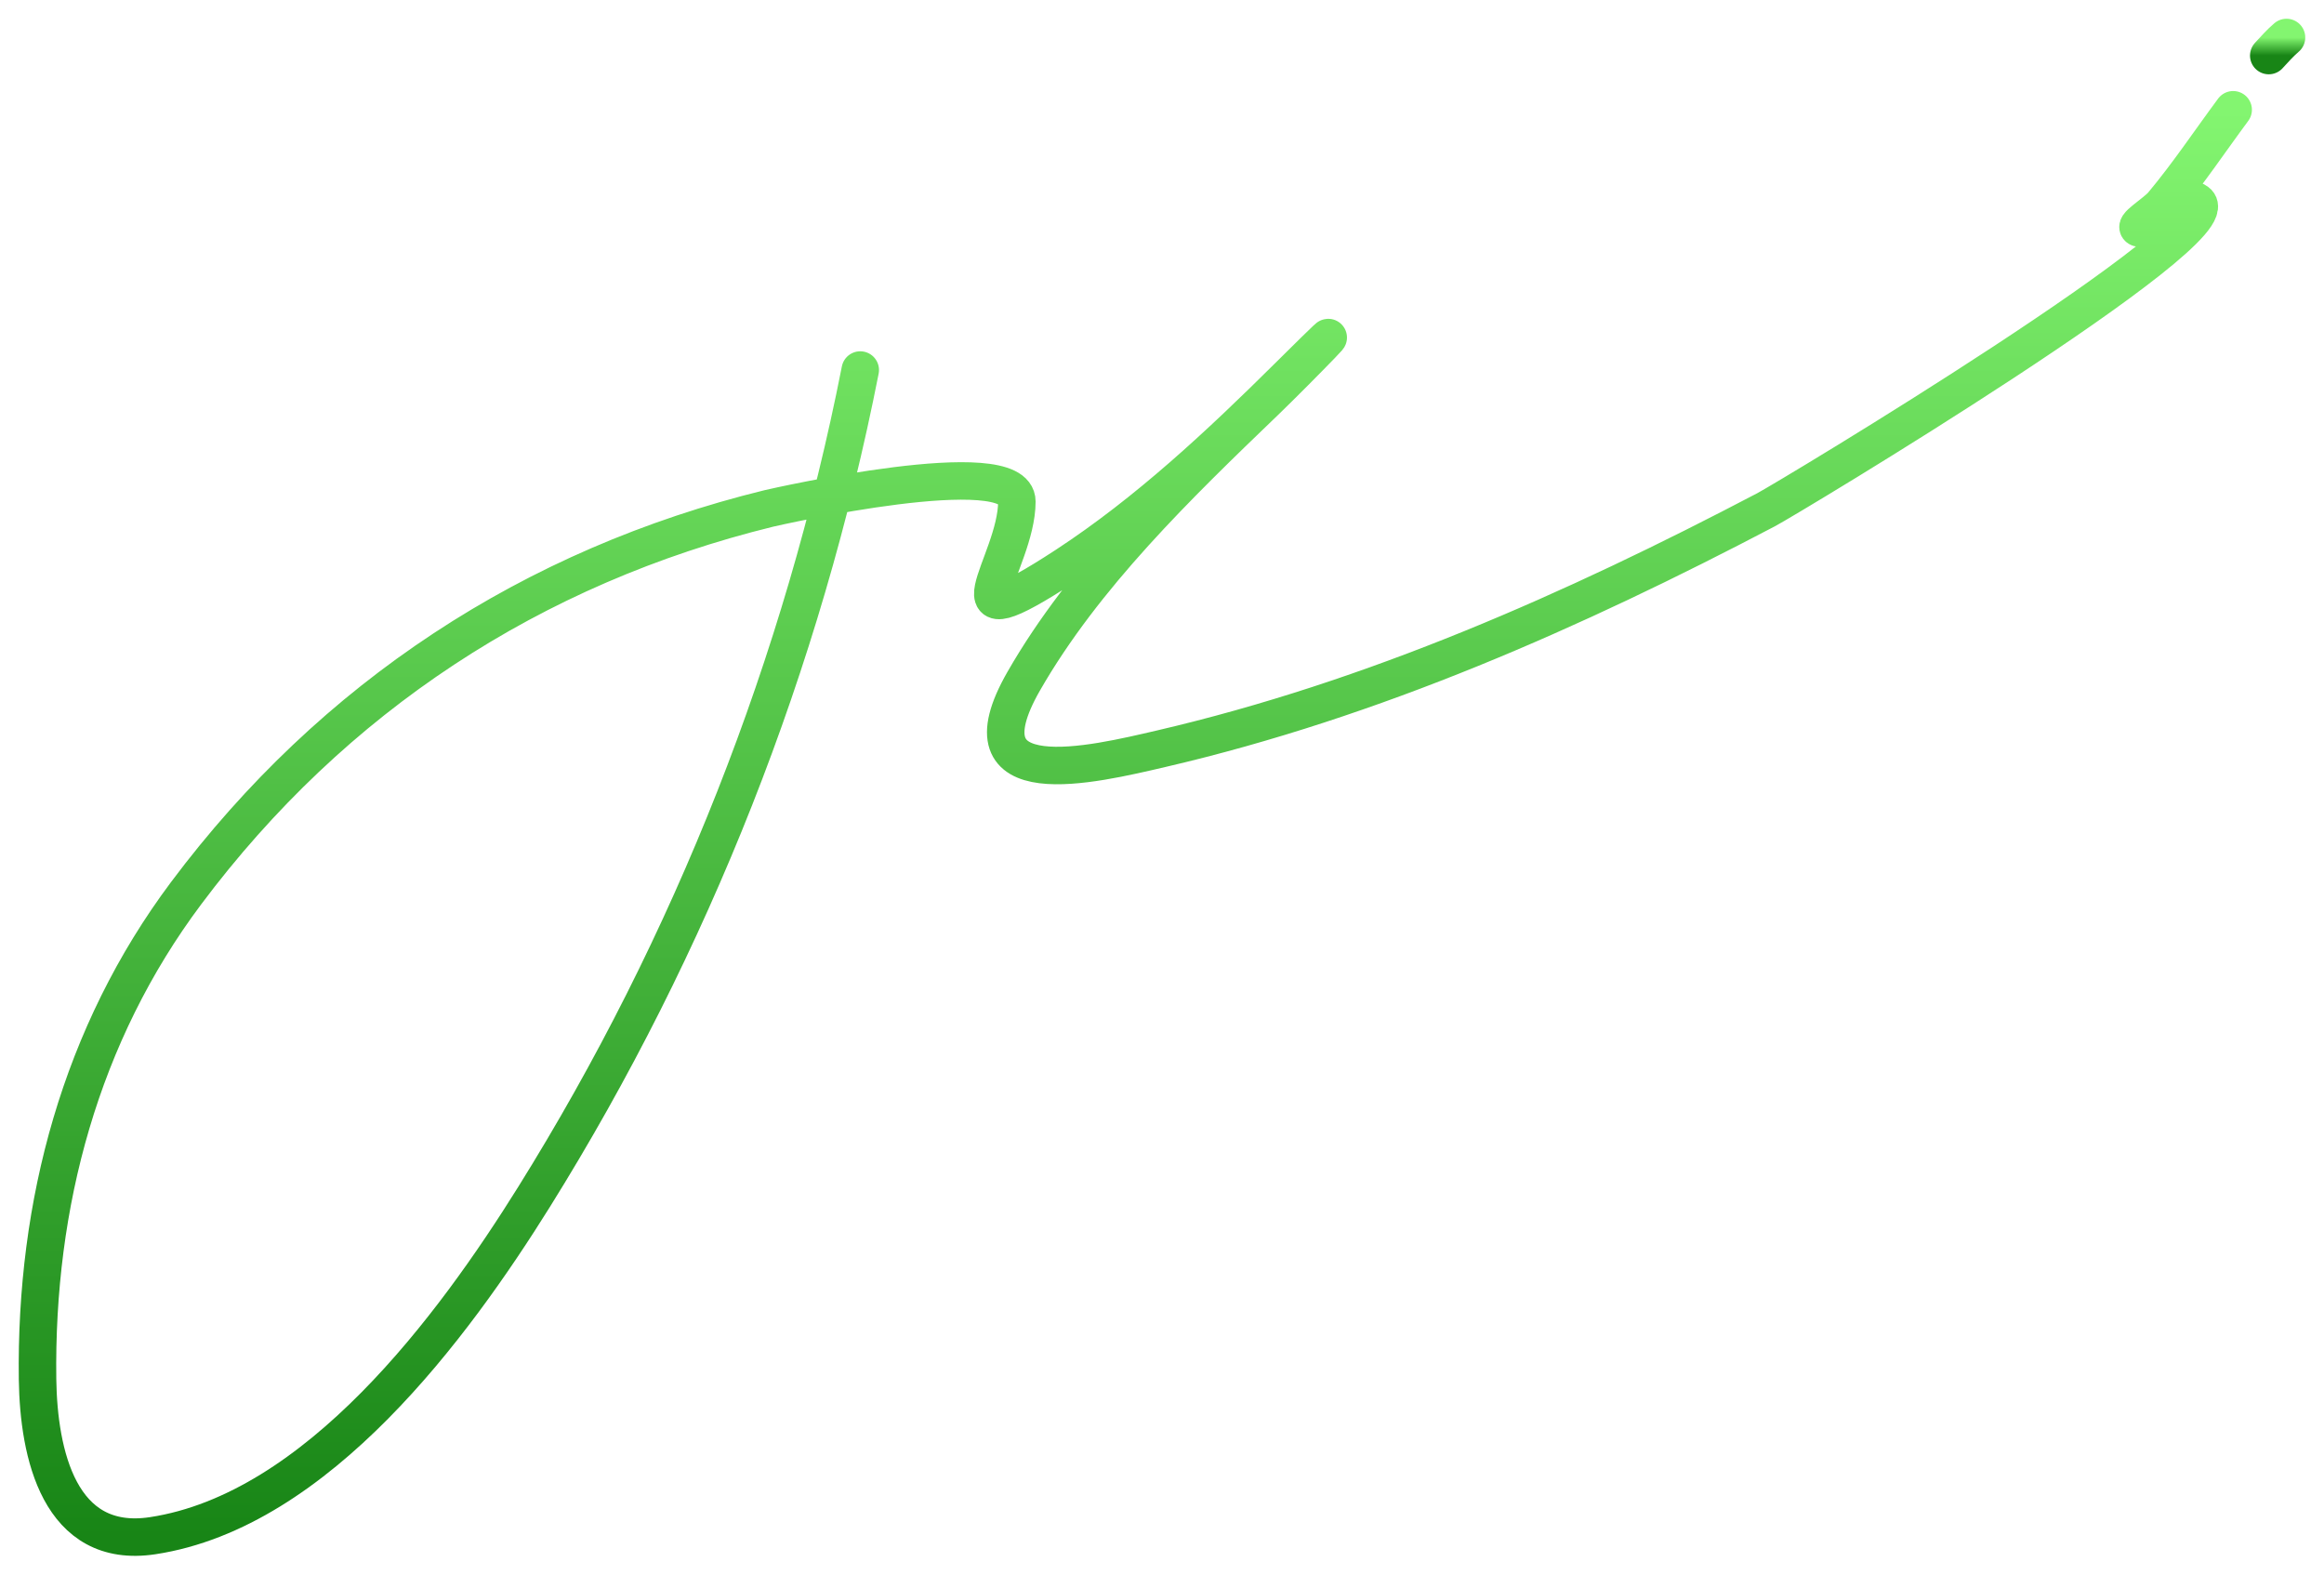 <svg width="62" height="42" viewBox="0 0 62 42" fill="none" xmlns="http://www.w3.org/2000/svg">
<path d="M22.95 9.87C21.416 17.667 18.45 25.189 14.247 31.927C12.095 35.377 8.468 40.296 4.073 40.963C1.579 41.341 1.03 38.772 1.002 36.794C0.938 32.109 2.152 27.585 4.963 23.828C8.884 18.587 14.211 15.105 20.515 13.561C20.699 13.517 27.128 12.062 27.128 13.378C27.128 15.052 25.021 17.317 28.437 15.086C30.606 13.668 32.541 11.858 34.378 10.035C36.695 7.735 34.608 9.882 33.742 10.715C31.434 12.933 28.92 15.362 27.31 18.171C25.53 21.277 29.148 20.397 30.98 19.971C36.638 18.655 41.977 16.293 47.114 13.598C47.682 13.3 59.622 6.13 58.614 5.389C58.097 5.009 57.497 6.087 57.106 6.087C56.823 6.087 57.505 5.68 57.688 5.462C58.365 4.653 58.949 3.775 59.577 2.928" stroke="url(#paint0_linear_636_57)" stroke-linecap="round"/>
<path d="M61 1C60.828 1.147 60.682 1.313 60.526 1.482" stroke="url(#paint1_linear_636_57)" stroke-linecap="round"/>
<defs>
<linearGradient id="paint0_linear_636_57" x1="30.288" y1="2.928" x2="30.288" y2="41" gradientUnits="userSpaceOnUse">
<stop stop-color="#83F570"/>
<stop offset="1" stop-color="#188516"/>
</linearGradient>
<linearGradient id="paint1_linear_636_57" x1="60.763" y1="1" x2="60.763" y2="1.482" gradientUnits="userSpaceOnUse">
<stop stop-color="#83F570"/>
<stop offset="1" stop-color="#188516"/>
</linearGradient>
</defs>
</svg>
